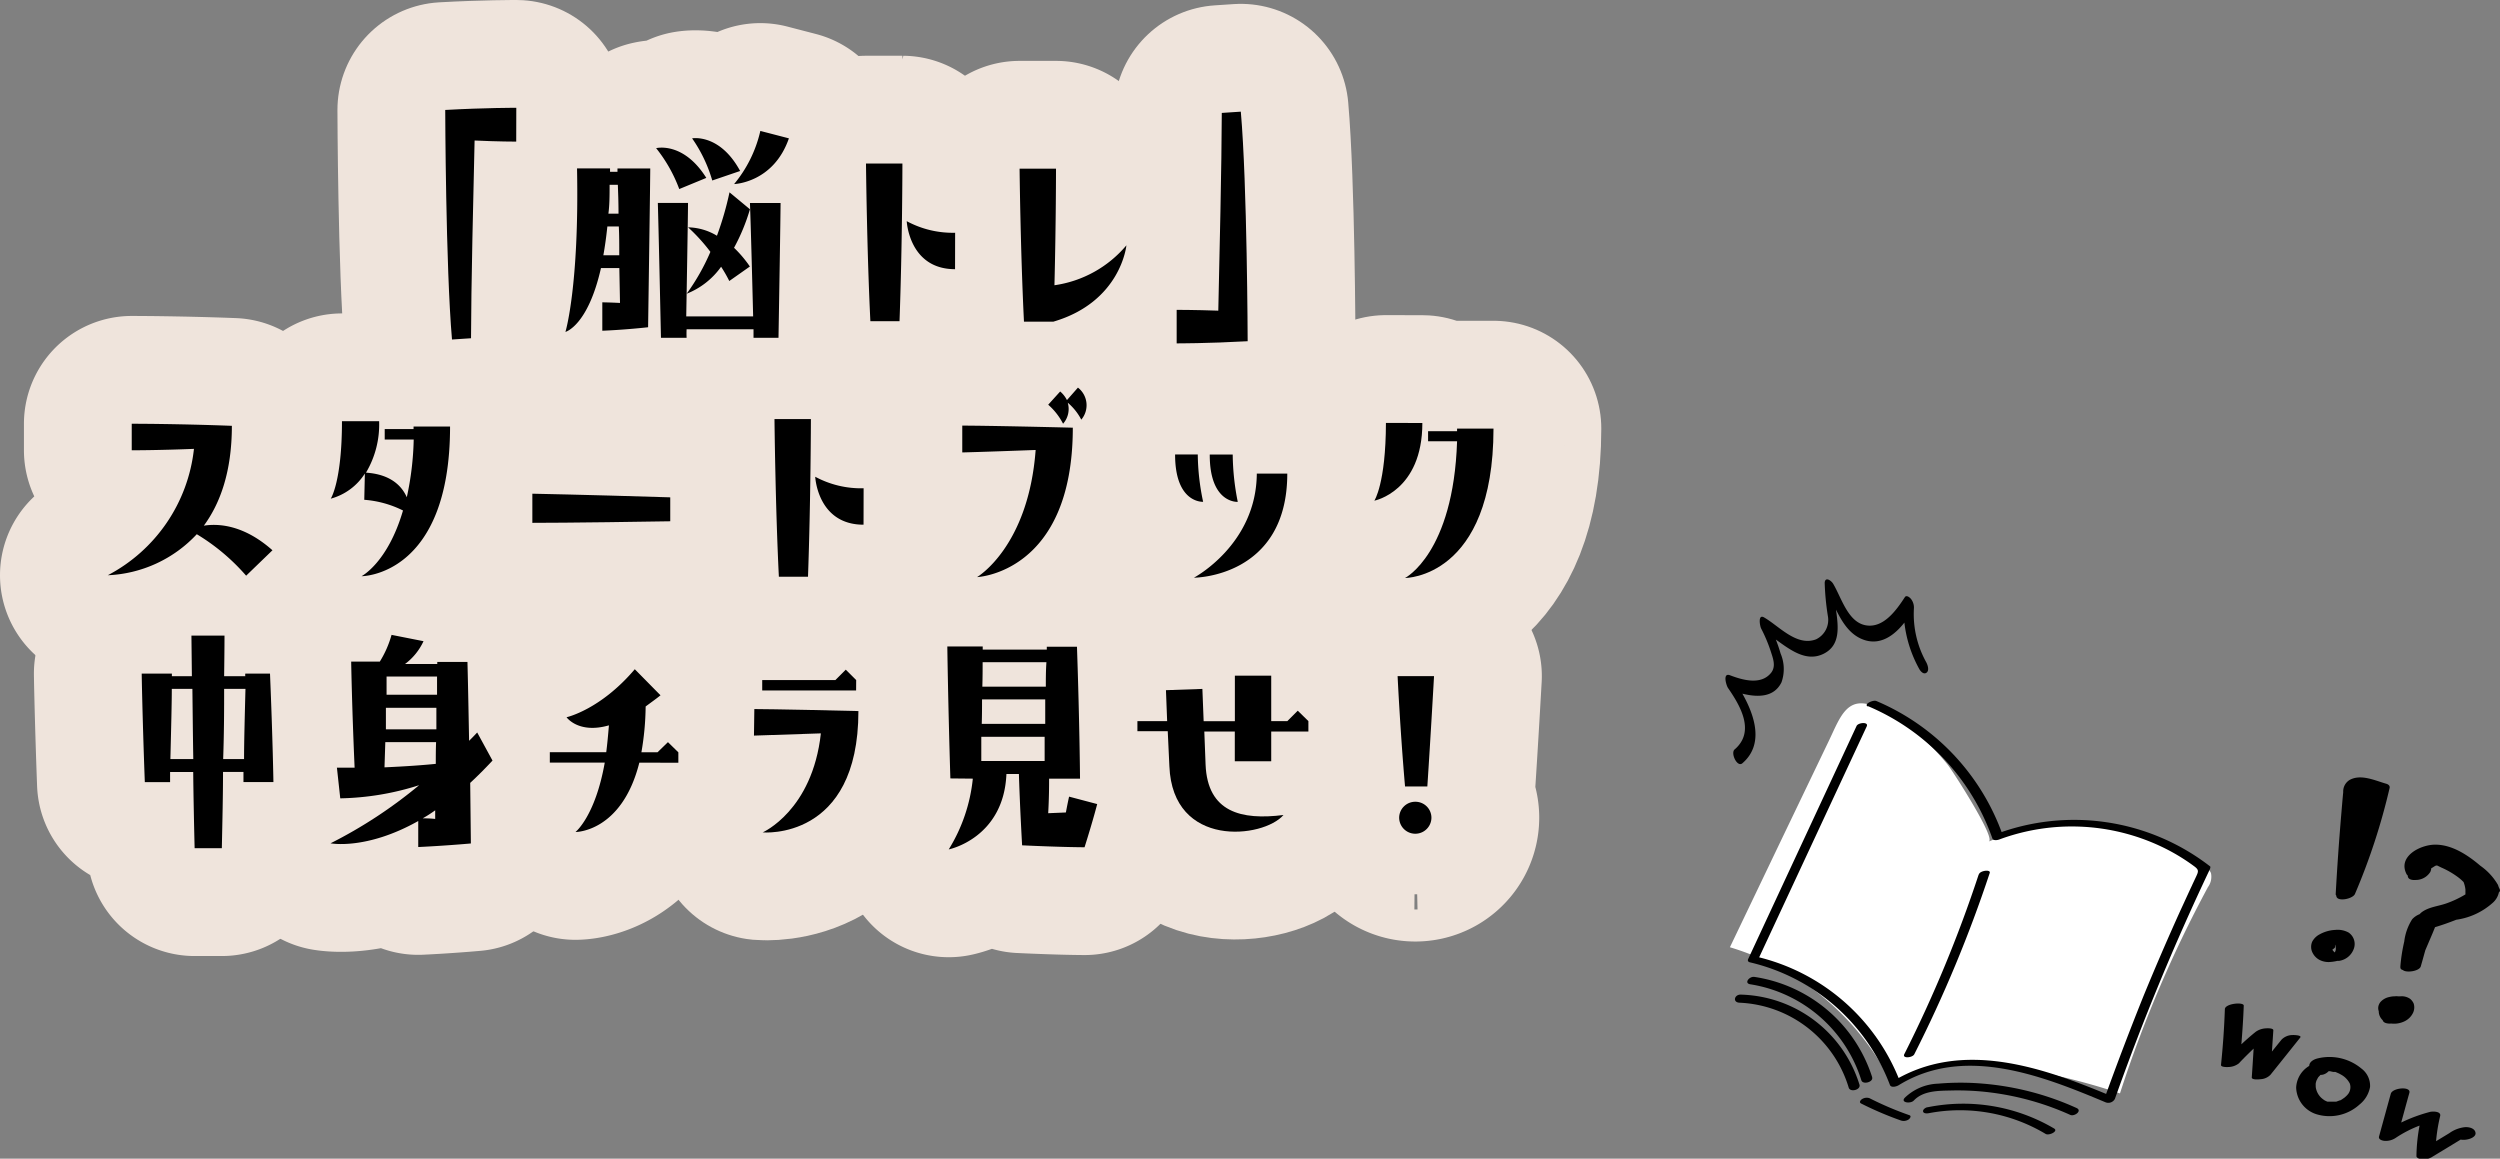 <svg id="レイヤー_1" data-name="レイヤー 1" xmlns="http://www.w3.org/2000/svg" viewBox="0 0 336.29 155.86"><rect x="0" y="0" width="336.29" height="155.86" fill="#808080" stroke="none"/><defs><style>.cls-1{fill:#fff;}.cls-2{fill:none;stroke:#efe4dc;stroke-linecap:round;stroke-linejoin:round;stroke-width:29px;}</style></defs><path class="cls-1" d="M232.7,127.42h0a35.89,35.89,0,0,1,21.71,18.19c4.74-2.28,10.2-2.72,15.43-2.15a85.4,85.4,0,0,1,15.33,3.62A166.16,166.16,0,0,1,297,119.34a2.38,2.38,0,0,0,.41-1.9,2.25,2.25,0,0,0-.89-1,30.4,30.4,0,0,0-29-3.24c1-.41-4.88-9.54-5.53-10.34a28.29,28.29,0,0,0-9.49-7.69c-4-1.85-4.91,1.19-6.48,4.46l-6.24,13Z"/><path d="M251.3,95A30.17,30.17,0,0,1,268,112.76c.13.39.76.24,1,.14a28.11,28.11,0,0,1,21.67.95,26.53,26.53,0,0,1,4.46,2.66c.66.48.62.69.29,1.39-.2.43-.41.87-.61,1.31-.51,1.08-1,2.18-1.51,3.27q-2.6,5.74-5,11.59Q285.52,141,283,148l1.29-.44c-9.36-3.93-20.36-7.9-29.84-2l1.18.05a27.4,27.4,0,0,0-19.4-16.93l.24.45,14.63-31.41c.31-.66-1.14-.53-1.36-.07L235.16,129c-.11.23,0,.4.24.45a26.65,26.65,0,0,1,18.82,16.48c.16.44.91.22,1.18.05,8.77-5.41,19.21-1.32,27.79,2.28a1,1,0,0,0,1.3-.45,325.83,325.83,0,0,1,12.8-30.94c0-.09.1-.25,0-.33a29.86,29.86,0,0,0-28.88-4.31l1,.14a30.75,30.75,0,0,0-17-18.07c-.47-.2-1.78.46-1.15.73Z"/><path d="M266.16,117.65a175.63,175.63,0,0,1-10,24.15c-.32.63,1.13.49,1.35,0a177.11,177.11,0,0,0,10.14-24.37c.17-.51-1.29-.33-1.45.17Z"/><path d="M257.42,148.06c1.25-1.35,3.29-1.33,5-1.37a35.42,35.42,0,0,1,5.45.28,37.37,37.37,0,0,1,10.61,3c.56.26,1.67-.56.84-.93a38.11,38.11,0,0,0-12.54-3.27,35.27,35.27,0,0,0-6.08,0,6.76,6.76,0,0,0-4.48,1.9c-.61.66.78.83,1.2.38Z"/><path d="M259.52,149.73a22.43,22.43,0,0,1,15.65,2.8c.44.27,1.76-.36,1.14-.73a24.11,24.11,0,0,0-17-2.86c-.23,0-.7.29-.62.59s.61.25.83.2Z"/><path d="M251.85,144.94A19.7,19.7,0,0,0,236,131.41c-.69-.11-1.48.88-.51,1a18.71,18.71,0,0,1,14.89,12.9c.19.64,1.64.25,1.45-.39Z"/><path d="M234,134.88a16.07,16.07,0,0,1,14.68,11.42c.2.68,1.65.3,1.45-.39a17.19,17.19,0,0,0-16-12.12c-.84,0-1.1,1.06-.12,1.09Z"/><path d="M250.35,148.44a45.34,45.34,0,0,0,5.37,2.29,1.21,1.21,0,0,0,1-.13c.17-.11.46-.47.12-.59a43.74,43.74,0,0,1-5.37-2.29,1.18,1.18,0,0,0-1,.13c-.2.13-.43.43-.12.59Z"/><path d="M234.38,102.67c2.91-2.51,1.71-6.33,0-9.36,2,.49,4.24.55,5.26-1.53a5.34,5.34,0,0,0-.12-3.87c-.18-.63-.4-1.26-.64-1.88,1.94,1.39,4.09,3.06,6.41,1.92s2-3.65,1.68-5.94c.89,1.78,1.93,3.49,3.91,4.11,2.19.67,4-.73,5.29-2.37a16.79,16.79,0,0,0,2,6.24c.17.31.6.81,1,.48s.1-1.11-.09-1.44a13.33,13.33,0,0,1-1.63-7.16,1.89,1.89,0,0,0-.39-1.3c-.15-.19-.6-.57-.82-.25-1.13,1.73-2.88,4.23-5.28,3.79s-3.25-3.71-4.38-5.6c-.24-.4-1.07-1-1.13-.11a34.6,34.6,0,0,0,.42,4.42A2.9,2.9,0,0,1,244.29,86c-2.63,1-5-1.81-7-2.95-.86-.48-.55,1.18-.39,1.49a20.46,20.46,0,0,1,1.29,3.06c.29.92.74,2,.07,2.88-1.36,1.73-3.85,1-5.56.35-1-.37-.5,1.36-.25,1.72,1.64,2.38,3.69,5.84.9,8.25C232.74,101.27,233.68,103.28,234.38,102.67Z"/><path d="M315.92,125.44a3.06,3.06,0,0,0-1.81-.35,4.77,4.77,0,0,0-2.09.6,2.33,2.33,0,0,0-1,1,1.77,1.77,0,0,0-.05,1.22,2.2,2.2,0,0,0,1,1.19,2.63,2.63,0,0,0,1.3.31,5.9,5.9,0,0,0,.93-.11l.21-.05.24,0a2.48,2.48,0,0,0,2-1.7A1.86,1.86,0,0,0,315.92,125.44Zm-2.13,2.26c.11-.07.36-.21.31-.38a1,1,0,0,1,0-.25,1.51,1.51,0,0,1,.1.7,1.35,1.35,0,0,1-.14.35,1.73,1.73,0,0,1-.31-.35v0Z"/><path d="M321,105.43c-1.51-.43-3.39-1.34-4.91-.53a1.8,1.8,0,0,0-.89,1.65c-.09.94-.17,1.9-.25,2.85q-.46,5.41-.76,10.84a.27.27,0,0,0,.08.23c0,.91,2.22.47,2.51-.22A85.19,85.19,0,0,0,321.44,106C321.51,105.69,321.26,105.51,321,105.43Z"/><path d="M335.27,121.48a2.6,2.6,0,0,0,.87-1.44.34.34,0,0,0,.14-.35,3,3,0,0,0-.17-.37A2,2,0,0,0,336,119l-.07-.11a5.65,5.65,0,0,0-.34-.51l-.06-.09a8.18,8.18,0,0,0-1.88-1.83c-1.68-1.43-3.8-2.85-6.08-2.84-2,0-5.11,1.59-3.83,4a.53.53,0,0,0,.13.13,1,1,0,0,0,.05.24c.12.37.71.41,1,.38a2.31,2.31,0,0,0,2-1.09,1.76,1.76,0,0,0,.13-.5,1.25,1.25,0,0,0,.28-.15,2.17,2.17,0,0,1,.35-.2l0,0h0l.17,0,.53.26a11.43,11.43,0,0,1,2.39,1.4,6.53,6.53,0,0,1,.62.56,4,4,0,0,1,.25,1l0,.66a13.62,13.62,0,0,1-2.59,1.22c-1.11.39-2.44.48-3.38,1.25-.07.06-.13.13-.19.19a2.66,2.66,0,0,0-1,.68,7.12,7.12,0,0,0-1.07,3,23,23,0,0,0-.52,3.31h0a.78.78,0,0,0,0,.16c0,.19.11.31.33.36.44.42,2.22.17,2.41-.48s.41-1.44.61-2.17l.82-1.92c.17-.39.33-.79.49-1.19,1-.3,1.92-.63,2.86-1A9.28,9.28,0,0,0,335.27,121.48Z"/><path d="M324.17,134.34a2,2,0,0,0-1.28-.32l-.3,0a2.42,2.42,0,0,0-.47,0,3.08,3.08,0,0,0-.75.1,2.15,2.15,0,0,0-1.17.68,1.37,1.37,0,0,0-.27.57,1.2,1.2,0,0,0,.05.65.43.43,0,0,1,0,.07,1.65,1.65,0,0,0,.53,1.14v0c.08.32.45.42.74.45a1.7,1.7,0,0,0,.39,0,3.23,3.23,0,0,0,1.83-.31,2.42,2.42,0,0,0,1.15-1.19,1.71,1.71,0,0,0,.06-1.18A1.63,1.63,0,0,0,324.17,134.34Z"/><path d="M308.4,139.23a2.09,2.09,0,0,0-1.49.61l-1.3,1.61.19-2.86c0-.32-.88-.27-1-.26a2.56,2.56,0,0,0-1.39.48c-.66.53-1.29,1.09-1.91,1.66.14-1.73.26-3.46.32-5.2,0-.52-2.51-.29-2.54.48q-.13,3.76-.52,7.51c0,.32.89.28,1,.27a2.38,2.38,0,0,0,1.39-.48c.64-.68,1.3-1.33,2-2-.08,1.29-.16,2.59-.25,3.88,0,.37,1,.26,1.19.24a2,2,0,0,0,1.32-.59q2-2.49,4-5C309.7,139.24,308.52,139.22,308.4,139.23Z"/><path d="M317.64,143.73a6.71,6.71,0,0,0-5.91-1.35c-.44.11-1.09.42-1.1,1a3.58,3.58,0,0,0-1.76,2.91,3.89,3.89,0,0,0,2.83,3.62,6,6,0,0,0,5.69-1.33,3.92,3.92,0,0,0,1.42-2.36A2.89,2.89,0,0,0,317.64,143.73Zm-5.24.75-.11,0A.17.17,0,0,1,312.4,144.48Zm3.5,2.63a2.64,2.64,0,0,1-.36.39l-.17.15s0,0,0,0h0l-.38.26-.2.11v0l-.06,0-.46.17h0l-.22,0-.09,0h-.48l-.2,0-.1,0-.11,0-.19-.08-.18-.09h0a4,4,0,0,1-.41-.31,2.43,2.43,0,0,1-.73-1.2,1.52,1.52,0,0,1-.06-.42v-.06a2.4,2.4,0,0,1,0-.28,2.23,2.23,0,0,1,.13-.46c-.05.12.11-.2.13-.24s.07-.11.1-.16,0,0,0,0l0,0,.13-.14s.26-.2,0-.06l.16-.1,0,0h0l0,0,.16,0a1.59,1.59,0,0,0,.93-.5l.16,0,.44.1.16,0,.14,0,.42.18.2.1.14.08a2.83,2.83,0,0,1,1.19,1.21A1.54,1.54,0,0,1,315.9,147.11Z"/><path d="M331.59,151.62a4.41,4.41,0,0,0-2.12.81l-1.78,1.08a22.68,22.68,0,0,1,.55-3.38c.16-.66-1-.65-1.37-.56A21.15,21.15,0,0,0,323,151c.37-1.34.73-2.69,1.1-4,.25-.91-2.28-.69-2.5.13-.53,1.91-1.05,3.82-1.58,5.74-.11.41.41.56.71.59a2.38,2.38,0,0,0,1.52-.39,16.08,16.08,0,0,1,3.22-1.66,23.46,23.46,0,0,0-.42,4.1c0,.3.53.4.73.42a2.23,2.23,0,0,0,1.27-.24l2.46-1.49,1.23-.75.26-.16c.76.16,2.08-.23,2-.89S332.08,151.59,331.59,151.62Zm-1,1.14-.06,0Z"/><path class="cls-2" d="M69.44,19.05s-2.49,0-5.6-.15c-.16,6.54-.47,20-.48,26.6l-2.56.17c-.85-9.77-.91-30.88-.91-30.88,5.39-.3,9.56-.29,9.56-.29Z"/><path class="cls-2" d="M76.06,44.65s1.87-6.15,1.56-22h4.44v.46h1v-.45h4.41s0,1.51-.29,21.36c-3.36.37-6.16.47-6.16.47V40.67s.77,0,2.38.08l-.09-4.69H80.84C79.08,43.85,76.06,44.65,76.06,44.65Zm5.1-10.31H83.3c0-1.47,0-2.73-.06-3.88H81.7C81.55,31.89,81.37,33.18,81.16,34.34Zm.68-5.6H83.2c0-1.71-.06-3-.09-3.88H82C82,26.25,82,27.55,81.84,28.74Zm9.53-3.31a19.78,19.78,0,0,0-3.11-5.5s3.65-.94,6.75,4Zm9.51,1.88H105s0,1.75-.28,18.13h-3.36c0-.38,0-.77,0-1.15l-9,0a11,11,0,0,0,0,1.15H88.91c-.32-14.92-.42-18.14-.42-18.14h4.06s0,1.54-.24,15.26l9,0C101,30.11,100.88,27.31,100.88,27.31Zm0,.84a26.31,26.31,0,0,1-2.14,5.18,16.12,16.12,0,0,1,2.13,2.52L98.1,37.8A18.69,18.69,0,0,0,97,35.88a10.33,10.33,0,0,1-4.63,3.63,29,29,0,0,0,3.19-5.63,24,24,0,0,0-3-3.3,7.78,7.78,0,0,1,3.88,1.13,42.27,42.27,0,0,0,1.69-5.84ZM99.56,23l-3.75,1.28a19.21,19.21,0,0,0-2.71-5.67S96.81,17.92,99.56,23Zm2.71-5.39,3.85,1c-2.08,6-7.37,6.15-7.37,6.15A17.16,17.16,0,0,0,102.27,17.65Z"/><path class="cls-2" d="M121,43.21h-3.92c-.47-9.45-.59-21.21-.59-21.21h4.9S121.38,32.81,121,43.21Zm7.47-7c-6.2,0-6.5-6.46-6.5-6.46a13,13,0,0,0,6.51,1.56Z"/><path class="cls-2" d="M151.52,33s-.72,7.6-9.83,10.27h-3.95c-.47-9.45-.59-20.58-.59-20.58h4.9s0,7.21-.21,15.68A15.49,15.49,0,0,0,151.52,33Z"/><path class="cls-2" d="M167.83,45.9c-5.39.3-9.55.29-9.55.29V41.68s2.48,0,5.6.11c.15-6.54.46-20,.47-26.6l2.56-.17C167.77,24.83,167.83,45.9,167.83,45.9Z"/><path class="cls-2" d="M14.5,77.38a21.86,21.86,0,0,0,11.59-17c-5,.2-8.37.19-8.37.19V57s6.16,0,13.47.28c0,6.19-1.59,10.46-3.77,13.43,2-.31,5.39-.1,9.23,3.31l-3.54,3.42a27.76,27.76,0,0,0-6.64-5.58A17.35,17.35,0,0,1,14.5,77.38Z"/><path class="cls-2" d="M55.63,57.38h4.91c0,20.16-11.91,20.13-11.91,20.13s3.53-1.81,5.58-8.84A14,14,0,0,0,49,67.23l.08-3.53a7.89,7.89,0,0,1-4.59,3.38S46,64.81,46,56.66H51a12.69,12.69,0,0,1-1.77,6.92c3.4.22,4.86,1.87,5.49,3.31a39.84,39.84,0,0,0,.93-7.77H51.75v-1.4h3.88Z"/><path class="cls-2" d="M71.61,66.41s6.51.12,18.55.49v3.22c-13.26.22-18.55.21-18.55.21Z"/><path class="cls-2" d="M108.69,77.58h-3.92c-.47-9.45-.59-21.21-.59-21.21h4.9S109.06,67.19,108.69,77.58Zm7.47-7c-6.2,0-6.5-6.45-6.5-6.45a13,13,0,0,0,6.51,1.55Z"/><path class="cls-2" d="M139.31,60.53c-7.24.27-9.87.33-9.87.33V57.25s3.71,0,14.87.28c0,19.57-12.88,20.1-12.88,20.1S138.34,73.59,139.31,60.53Zm6.14-4.08a7.51,7.51,0,0,0-1.82-2.28A3,3,0,0,1,143,57,8.6,8.6,0,0,0,141,54.44l1.61-1.78a3.7,3.7,0,0,1,.91,1.16L145,52.14A3,3,0,0,1,145.45,56.45Z"/><path class="cls-2" d="M158.07,61.13h3.05a31.79,31.79,0,0,0,.72,6.37S158.06,67.75,158.07,61.13Zm11,2.58h4.09c0,14-12.56,14-12.56,14S169,73.27,169.06,63.71Zm-6.33-2.57h3.08a33.52,33.52,0,0,0,.68,6.37S162.71,67.76,162.73,61.14Z"/><path class="cls-2" d="M191.33,56.9c0,9.2-6.46,10.45-6.46,10.45s1.54-2.27,1.56-10.46ZM189,77.75s6.51-3.31,7-18.39H192.1V58H196v-.35h4.9C200.88,77.78,189,77.75,189,77.75Z"/><path class="cls-2" d="M32.75,105.2s0-.45,0-1.36H30c0,3-.08,6.44-.16,10.26H26.18c-.09-3.71-.16-7.17-.19-10.25H22.88c0,.42,0,.87,0,1.36H19.48c-.33-8.89-.42-14.6-.42-14.6h4.06v.35h2.69l-.06-5.46H30.2s0,1.82-.05,5.46H33a.94.94,0,0,1,0-.35h3.32c.37,8.85.46,14.59.46,14.59ZM26,102.11c-.06-3.71-.09-6.9-.12-9.45H23.11c0,1.86-.08,5-.19,9.45Zm6.83,0c0-2.1.08-5.25.19-9.45H30.15c0,2.48,0,5.63-.13,9.45Z"/><path class="cls-2" d="M52.67,85.4l4.3.85a8.06,8.06,0,0,1-2.49,3.07h4.34v-.28h4.06c.1,3.89.16,7.46.22,10.61.36-.35.74-.74,1.09-1.12l2.06,3.78q-1.57,1.68-3,3l.09,8.15c-3.86.34-7.08.48-7.08.48v-3.5c-7,3.94-11.8,3-11.8,3a62.82,62.82,0,0,0,11.92-7.82,36.85,36.85,0,0,1-10.61,1.77l-.45-4.13h2.38C47.33,94.8,47.24,89,47.24,89h3.85A13.83,13.83,0,0,0,52.67,85.4Zm6,14.43H51.83l-.11,3.39c2.94-.13,5.25-.3,6.9-.47C58.62,101.83,58.62,100.85,58.66,99.83Zm0-4.62H51.91c0,.87,0,1.82,0,2.9l6.79,0C58.7,97.17,58.7,96.23,58.7,95.21ZM52,91c0,.67,0,1.47,0,2.45l6.79,0c0-.81,0-1.61,0-2.45Zm6.54,18a17.42,17.42,0,0,1-1.68,1.08c.39,0,.95,0,1.68.08Z"/><path class="cls-2" d="M86,102.59c-2.36,9.37-8.59,9.33-8.59,9.33s2.66-2.1,3.94-9.34l-7.39,0v-1.4l7.59,0c.14-1.09.25-2.28.36-3.61-4.1,1.18-5.7-1.09-5.7-1.09s4.55-1,9.18-6.46l3.46,3.51c-.7.56-1.33,1-2,1.5a37.73,37.73,0,0,1-.57,6.16h2.17l1.4-1.36,1.4,1.37v1.4Z"/><path class="cls-2" d="M101.47,95.38s2.87,0,14,.27c0,17.5-12.88,16.32-12.88,16.32s6.69-2.93,7.83-13.32l-9,.3Zm13.69-2.5-12.63,0v-1.4l9.84,0,1.4-1.4,1.4,1.4Z"/><path class="cls-2" d="M127.84,104.71c-.32-10.54-.41-17.75-.41-17.75h4.76v.42l8.62,0V87h4.06c.36,10.53.41,17.74.41,17.74h-4.16c0,.94,0,2.48-.12,4.65l2.38-.1c.25-1.36.43-2.13.43-2.13l3.78,1s-.5,2-1.7,5.81c0,0-2.9,0-8.4-.26-.27-4.83-.4-8.44-.43-9.59h-1.68c-.37,8.65-7.76,10.14-7.76,10.14a22.34,22.34,0,0,0,3.24-9.52Zm4.14-2.34,8.54,0c0-.84,0-2,0-3.26H132C132,100.13,132,101.22,132,102.37Zm.08-5,8.54,0c0-1,0-2.1,0-3.29l-8.5,0C132.1,95.09,132.1,96.21,132.06,97.4Zm.08-5,8.54,0c0-1,0-2.13.08-3.29l-8.58,0C132.18,90,132.18,91.06,132.14,92.39Z"/><path class="cls-2" d="M157.08,98.36H153V97h4l-.16-4.16,4.9-.17.17,4.34h4.2V90.89H171V97h2.17l1.4-1.4L176,97v1.4H171v4h-4.9v-4H162l.17,4.45c.26,6.41,4.81,7.5,10.48,6.78-2.7,3.14-14.92,4.55-15.35-6.58Z"/><path class="cls-2" d="M192,105.79h-3c-.65-7.45-1-14.84-1-14.84h4.9S192.43,99.35,192,105.79Zm-1.61,2.06a2.16,2.16,0,0,0-2.18,2.13,2.17,2.17,0,1,0,4.34,0A2.15,2.15,0,0,0,190.35,107.85Z"/><path d="M69.44,19.05s-2.49,0-5.6-.15c-.16,6.54-.47,20-.48,26.6l-2.56.17c-.85-9.77-.91-30.88-.91-30.88,5.39-.3,9.56-.29,9.56-.29Z"/><path d="M76.06,44.65s1.87-6.15,1.56-22h4.44v.46h1v-.45h4.41s0,1.51-.29,21.36c-3.36.37-6.16.47-6.16.47V40.67s.77,0,2.38.08l-.09-4.69H80.84C79.08,43.85,76.06,44.65,76.06,44.65Zm5.1-10.31H83.3c0-1.47,0-2.73-.06-3.88H81.7C81.55,31.89,81.37,33.18,81.16,34.34Zm.68-5.6H83.2c0-1.71-.06-3-.09-3.88H82C82,26.25,82,27.55,81.84,28.74Zm9.53-3.31a19.78,19.78,0,0,0-3.11-5.5s3.65-.94,6.75,4Zm9.51,1.88H105s0,1.75-.28,18.13h-3.36c0-.38,0-.77,0-1.15l-9,0a11,11,0,0,0,0,1.15H88.91c-.32-14.92-.42-18.14-.42-18.14h4.06s0,1.54-.24,15.26l9,0C101,30.11,100.88,27.31,100.88,27.31Zm0,.84a26.31,26.31,0,0,1-2.14,5.18,16.12,16.12,0,0,1,2.13,2.52L98.1,37.8A18.69,18.69,0,0,0,97,35.88a10.33,10.33,0,0,1-4.63,3.63,29,29,0,0,0,3.19-5.63,24,24,0,0,0-3-3.3,7.78,7.78,0,0,1,3.88,1.13,42.27,42.27,0,0,0,1.69-5.84ZM99.56,23l-3.75,1.28a19.21,19.21,0,0,0-2.71-5.67S96.81,17.92,99.56,23Zm2.71-5.39,3.85,1c-2.08,6-7.37,6.15-7.37,6.15A17.16,17.16,0,0,0,102.27,17.65Z"/><path d="M121,43.21h-3.92c-.47-9.45-.59-21.21-.59-21.21h4.9S121.38,32.81,121,43.21Zm7.47-7c-6.2,0-6.5-6.46-6.5-6.46a13,13,0,0,0,6.51,1.56Z"/><path d="M151.52,33s-.72,7.6-9.83,10.27h-3.95c-.47-9.45-.59-20.58-.59-20.58h4.9s0,7.21-.21,15.68A15.49,15.49,0,0,0,151.52,33Z"/><path d="M167.83,45.9c-5.39.3-9.55.29-9.55.29V41.68s2.48,0,5.6.11c.15-6.54.46-20,.47-26.6l2.56-.17C167.77,24.83,167.83,45.9,167.83,45.9Z"/><path d="M14.5,77.38a21.86,21.86,0,0,0,11.59-17c-5,.2-8.37.19-8.37.19V57s6.16,0,13.47.28c0,6.19-1.59,10.46-3.77,13.43,2-.31,5.39-.1,9.23,3.31l-3.54,3.42a27.76,27.76,0,0,0-6.64-5.58A17.35,17.35,0,0,1,14.5,77.38Z"/><path d="M55.63,57.38h4.91c0,20.16-11.91,20.13-11.91,20.13s3.53-1.81,5.58-8.84A14,14,0,0,0,49,67.23l.08-3.53a7.89,7.89,0,0,1-4.59,3.38S46,64.81,46,56.66H51a12.69,12.69,0,0,1-1.77,6.92c3.4.22,4.86,1.87,5.49,3.31a39.84,39.84,0,0,0,.93-7.77H51.75v-1.4h3.88Z"/><path d="M71.61,66.41s6.51.12,18.55.49v3.22c-13.26.22-18.55.21-18.55.21Z"/><path d="M108.69,77.58h-3.92c-.47-9.45-.59-21.21-.59-21.21h4.9S109.06,67.19,108.69,77.58Zm7.47-7c-6.2,0-6.5-6.45-6.5-6.45a13,13,0,0,0,6.51,1.55Z"/><path d="M139.31,60.53c-7.24.27-9.87.33-9.87.33V57.25s3.71,0,14.87.28c0,19.57-12.88,20.1-12.88,20.1S138.34,73.59,139.31,60.53Zm6.14-4.08a7.51,7.51,0,0,0-1.82-2.28A3,3,0,0,1,143,57,8.6,8.6,0,0,0,141,54.44l1.61-1.78a3.7,3.7,0,0,1,.91,1.16L145,52.14A3,3,0,0,1,145.45,56.45Z"/><path d="M158.07,61.13h3.05a31.79,31.79,0,0,0,.72,6.37S158.06,67.75,158.07,61.13Zm11,2.58h4.09c0,14-12.56,14-12.56,14S169,73.27,169.06,63.71Zm-6.33-2.57h3.08a33.52,33.52,0,0,0,.68,6.37S162.71,67.76,162.73,61.14Z"/><path d="M191.33,56.9c0,9.2-6.46,10.45-6.46,10.45s1.54-2.27,1.56-10.46ZM189,77.75s6.51-3.31,7-18.39H192.1V58H196v-.35h4.9C200.88,77.78,189,77.75,189,77.75Z"/><path d="M32.75,105.2s0-.45,0-1.36H30c0,3-.08,6.44-.16,10.26H26.18c-.09-3.71-.16-7.17-.19-10.25H22.88c0,.42,0,.87,0,1.36H19.48c-.33-8.89-.42-14.6-.42-14.6h4.06v.35h2.69l-.06-5.46H30.2s0,1.82-.05,5.46H33a.94.94,0,0,1,0-.35h3.32c.37,8.85.46,14.59.46,14.59ZM26,102.11c-.06-3.71-.09-6.9-.12-9.45H23.11c0,1.86-.08,5-.19,9.45Zm6.83,0c0-2.1.08-5.25.19-9.45H30.15c0,2.48,0,5.63-.13,9.45Z"/><path d="M52.67,85.4l4.3.85a8.06,8.06,0,0,1-2.49,3.07h4.34v-.28h4.06c.1,3.89.16,7.46.22,10.61.36-.35.74-.74,1.09-1.12l2.06,3.78q-1.57,1.68-3,3l.09,8.15c-3.86.34-7.08.48-7.08.48v-3.5c-7,3.94-11.8,3-11.8,3a62.82,62.82,0,0,0,11.92-7.82,36.85,36.85,0,0,1-10.61,1.77l-.45-4.13h2.38C47.33,94.8,47.24,89,47.24,89h3.85A13.83,13.83,0,0,0,52.67,85.4Zm6,14.43H51.83l-.11,3.39c2.94-.13,5.25-.3,6.9-.47C58.62,101.83,58.62,100.85,58.66,99.83Zm0-4.62H51.91c0,.87,0,1.82,0,2.9l6.79,0C58.7,97.17,58.7,96.23,58.7,95.21ZM52,91c0,.67,0,1.47,0,2.45l6.79,0c0-.81,0-1.61,0-2.45Zm6.54,18a17.42,17.42,0,0,1-1.68,1.08c.39,0,.95,0,1.68.08Z"/><path d="M86,102.59c-2.36,9.37-8.59,9.33-8.59,9.33s2.66-2.1,3.94-9.34l-7.39,0v-1.4l7.59,0c.14-1.09.25-2.28.36-3.61-4.1,1.18-5.7-1.09-5.7-1.09s4.55-1,9.18-6.46l3.46,3.51c-.7.56-1.33,1-2,1.5a37.73,37.73,0,0,1-.57,6.16h2.17l1.4-1.36,1.4,1.37v1.4Z"/><path d="M101.47,95.38s2.87,0,14,.27c0,17.5-12.88,16.32-12.88,16.32s6.69-2.93,7.83-13.32l-9,.3Zm13.69-2.5-12.63,0v-1.4l9.84,0,1.4-1.4,1.4,1.4Z"/><path d="M127.84,104.71c-.32-10.54-.41-17.75-.41-17.75h4.76v.42l8.62,0V87h4.06c.36,10.53.41,17.74.41,17.74h-4.16c0,.94,0,2.48-.12,4.65l2.38-.1c.25-1.36.43-2.13.43-2.13l3.78,1s-.5,2-1.7,5.81c0,0-2.9,0-8.4-.26-.27-4.83-.4-8.44-.43-9.59h-1.68c-.37,8.65-7.76,10.14-7.76,10.14a22.34,22.34,0,0,0,3.24-9.52Zm4.14-2.34,8.54,0c0-.84,0-2,0-3.26H132C132,100.13,132,101.22,132,102.37Zm.08-5,8.54,0c0-1,0-2.1,0-3.29l-8.5,0C132.1,95.09,132.1,96.21,132.06,97.4Zm.08-5,8.54,0c0-1,0-2.13.08-3.29l-8.58,0C132.18,90,132.18,91.06,132.14,92.39Z"/><path d="M157.08,98.36H153V97h4l-.16-4.16,4.9-.17.17,4.34h4.2V90.89H171V97h2.17l1.4-1.4L176,97v1.4H171v4h-4.9v-4H162l.17,4.45c.26,6.41,4.81,7.5,10.48,6.78-2.7,3.14-14.92,4.55-15.35-6.58Z"/><path d="M192,105.79h-3c-.65-7.45-1-14.84-1-14.84h4.9S192.43,99.35,192,105.79Zm-1.61,2.06a2.16,2.16,0,0,0-2.18,2.13,2.17,2.17,0,1,0,4.34,0A2.15,2.15,0,0,0,190.35,107.85Z"/></svg>